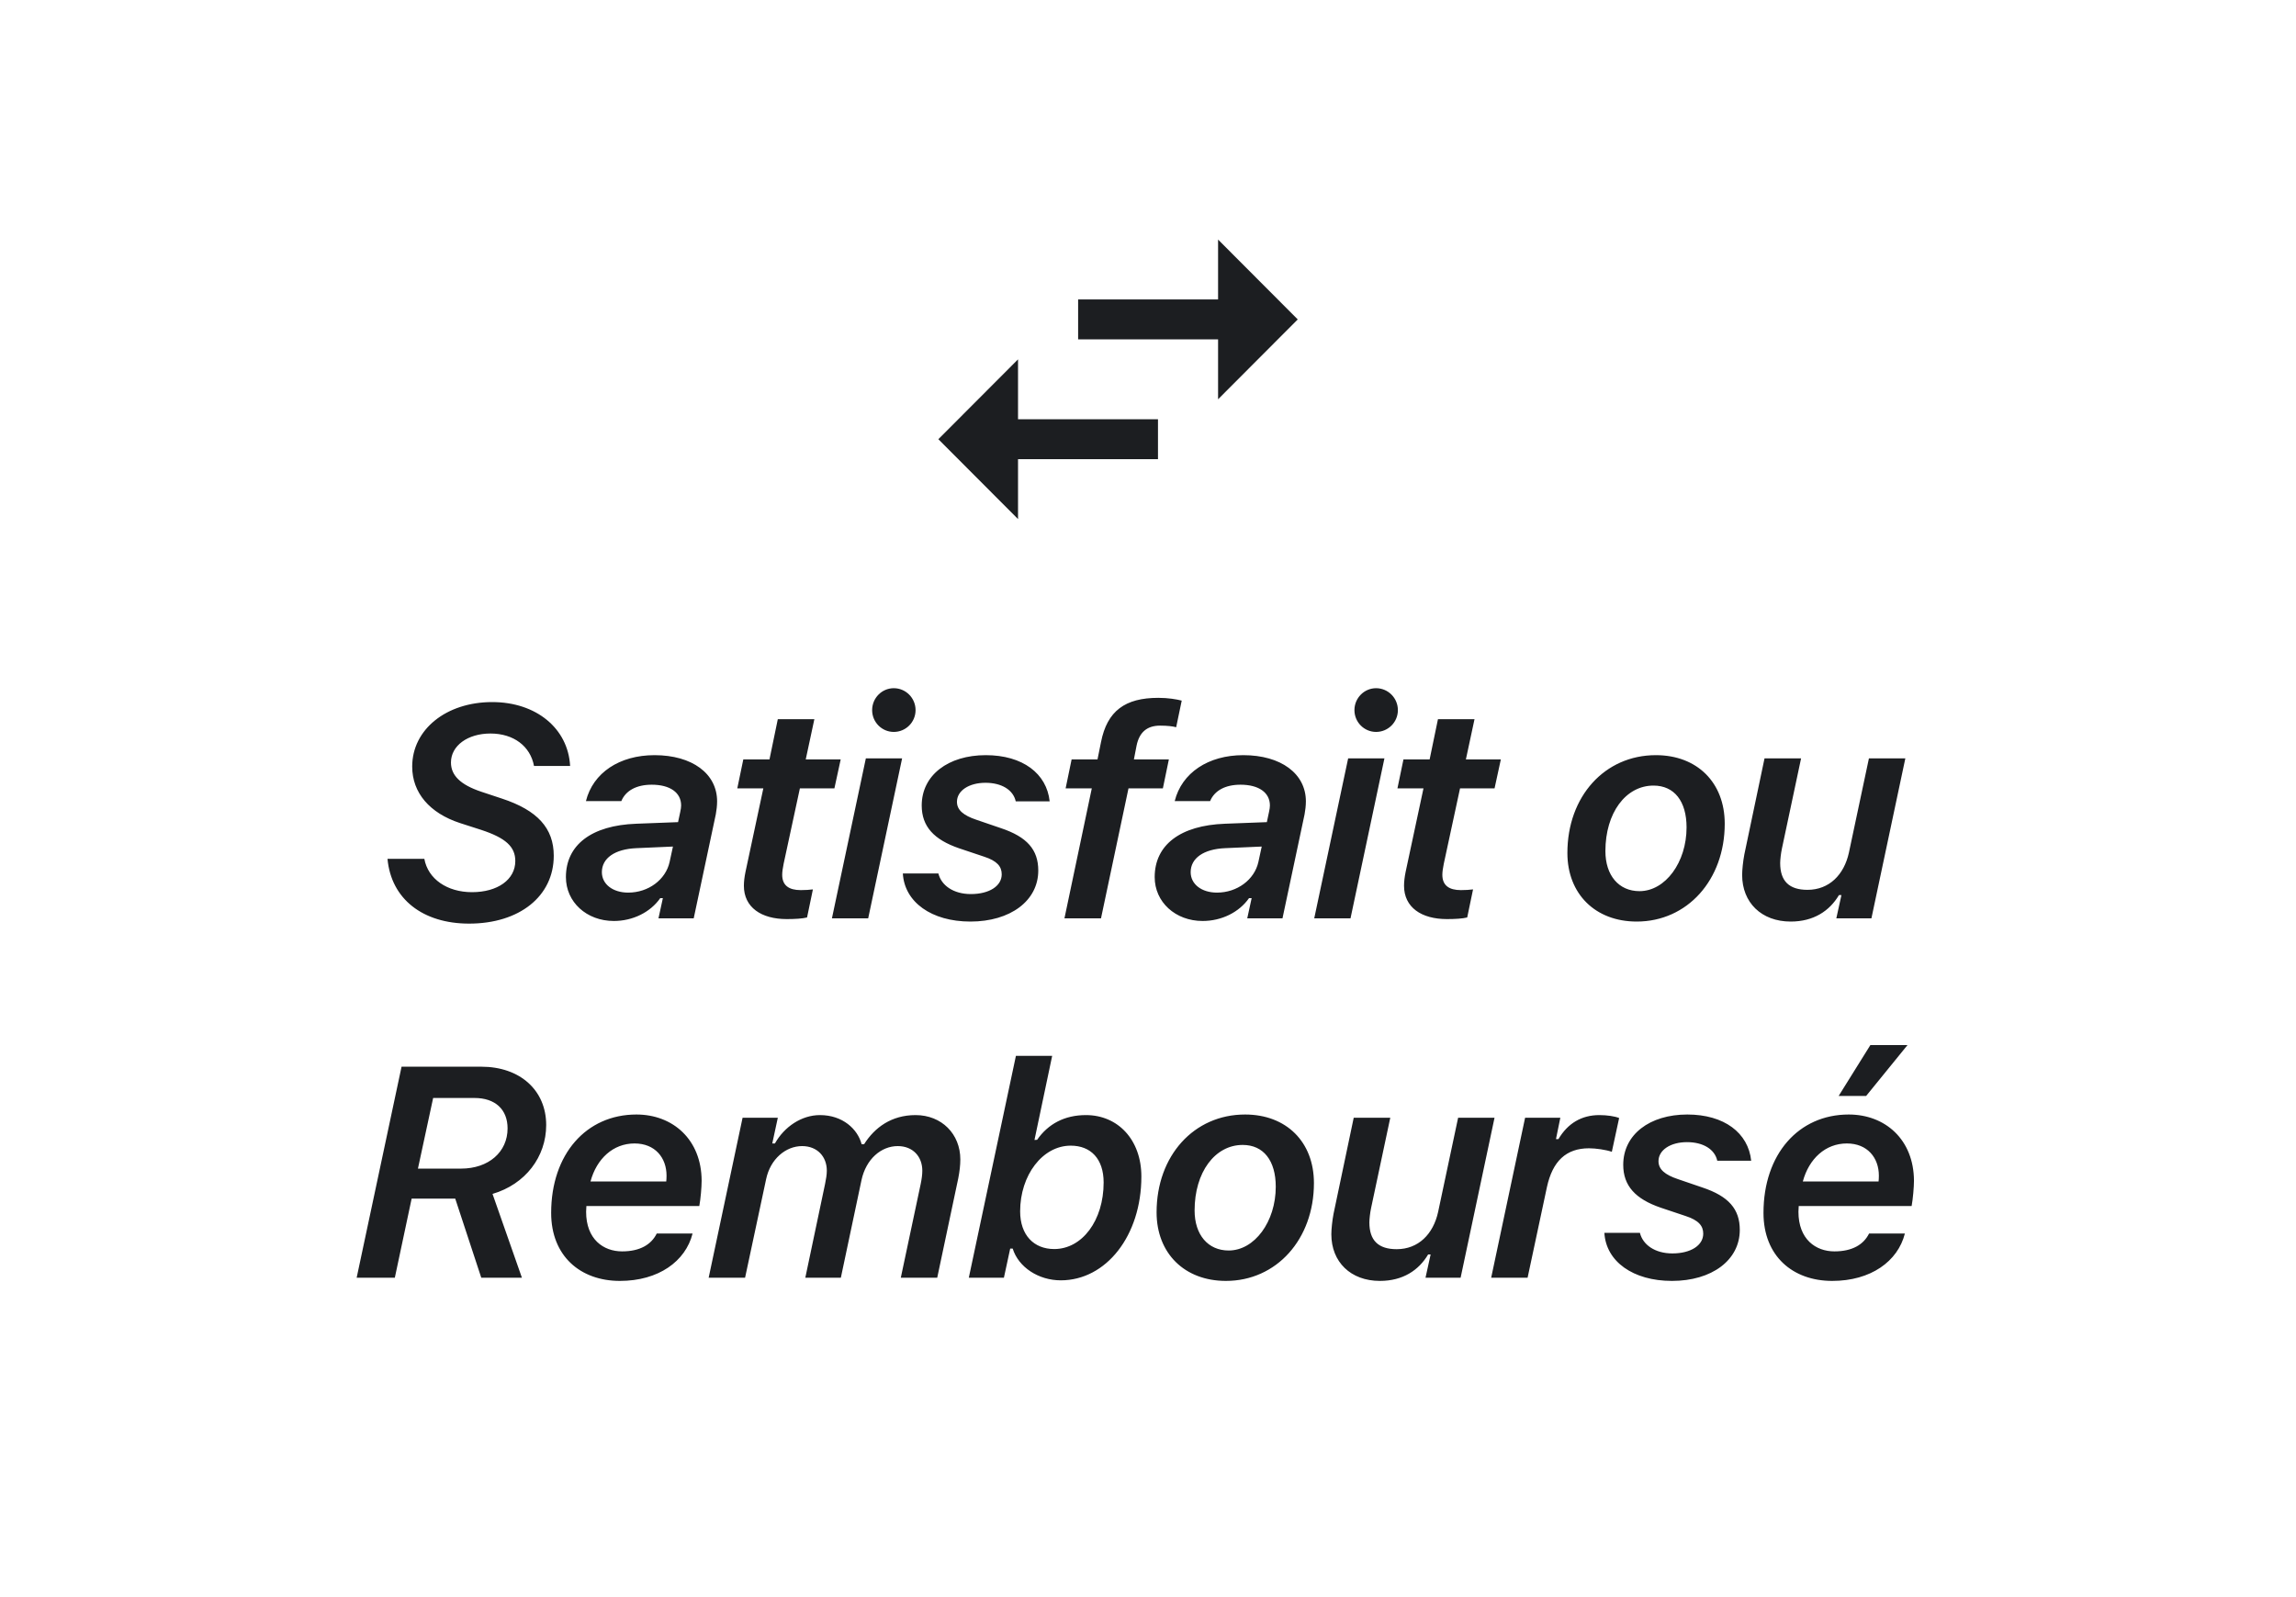 <svg width="115" height="80" viewBox="0 0 115 80" fill="none" xmlns="http://www.w3.org/2000/svg">
<path d="M19.409 43.019C19.592 45.033 21.181 46.264 23.495 46.264C26.015 46.264 27.736 44.894 27.736 42.865C27.736 41.481 26.916 40.587 25.143 40.002L24.103 39.657C23.056 39.306 22.587 38.837 22.587 38.192C22.587 37.35 23.43 36.742 24.565 36.742C25.729 36.742 26.564 37.379 26.747 38.368H28.556C28.454 36.486 26.857 35.167 24.653 35.167C22.353 35.167 20.646 36.537 20.646 38.398C20.646 39.709 21.518 40.727 23.034 41.225L24.103 41.569C25.327 41.972 25.81 42.411 25.81 43.129C25.81 44.059 24.924 44.689 23.642 44.689C22.397 44.689 21.437 44.03 21.254 43.019H19.409ZM31.465 44.711C30.689 44.711 30.146 44.286 30.146 43.685C30.146 42.99 30.791 42.528 31.882 42.484L33.706 42.404L33.538 43.18C33.34 44.066 32.476 44.711 31.465 44.711ZM30.747 46.132C31.699 46.132 32.578 45.692 33.069 44.989H33.201L32.981 46H34.746L35.852 40.792C35.889 40.595 35.918 40.353 35.918 40.141C35.918 38.749 34.666 37.826 32.783 37.826C31.025 37.826 29.7 38.712 29.348 40.126H31.121C31.34 39.599 31.882 39.306 32.644 39.306C33.56 39.306 34.116 39.701 34.116 40.346C34.116 40.441 34.102 40.522 34.072 40.668L33.962 41.181L31.868 41.261C29.627 41.342 28.345 42.323 28.345 43.935C28.345 45.18 29.377 46.132 30.747 46.132ZM39.405 46.037C39.815 46.037 40.189 46.015 40.423 45.956L40.716 44.55C40.54 44.572 40.342 44.586 40.108 44.586C39.515 44.586 39.178 44.352 39.178 43.817C39.178 43.671 39.207 43.48 39.251 43.261L40.064 39.489H41.793L42.108 38.039H40.357L40.789 36.024H38.958L38.541 38.039H37.23L36.929 39.489H38.233L37.34 43.671C37.288 43.92 37.259 44.162 37.259 44.367C37.259 45.451 38.13 46.037 39.405 46.037ZM41.669 46H43.485L45.184 37.987H43.368L41.669 46ZM44.767 36.662C45.367 36.662 45.858 36.178 45.858 35.57C45.858 34.962 45.367 34.472 44.767 34.472C44.173 34.472 43.683 34.962 43.683 35.57C43.683 36.178 44.173 36.662 44.767 36.662ZM46.166 40.346C46.166 41.4 46.782 42.06 48.041 42.492L49.286 42.909C49.946 43.122 50.173 43.407 50.173 43.795C50.173 44.381 49.55 44.784 48.627 44.784C47.756 44.784 47.148 44.352 47.001 43.752H45.221C45.302 45.187 46.657 46.161 48.605 46.161C50.605 46.161 52.004 45.121 52.004 43.605C52.004 42.565 51.447 41.92 50.129 41.481L48.906 41.063C48.254 40.844 47.931 40.573 47.931 40.163C47.931 39.606 48.532 39.21 49.36 39.21C50.173 39.21 50.751 39.569 50.876 40.141H52.575C52.428 38.749 51.227 37.826 49.374 37.826C47.492 37.826 46.166 38.83 46.166 40.346ZM53.315 46H55.146L56.523 39.489H58.245L58.545 38.039H56.794L56.926 37.357C57.065 36.662 57.468 36.347 58.105 36.347C58.486 36.347 58.75 36.383 58.911 36.427L59.189 35.094C58.933 35.028 58.516 34.955 58.017 34.955C56.355 34.955 55.454 35.607 55.146 37.174L54.971 38.039H53.674L53.374 39.489H54.685L53.315 46ZM60.955 44.711C60.179 44.711 59.637 44.286 59.637 43.685C59.637 42.99 60.281 42.528 61.373 42.484L63.196 42.404L63.028 43.18C62.83 44.066 61.966 44.711 60.955 44.711ZM60.237 46.132C61.19 46.132 62.068 45.692 62.559 44.989H62.691L62.471 46H64.236L65.342 40.792C65.379 40.595 65.408 40.353 65.408 40.141C65.408 38.749 64.156 37.826 62.273 37.826C60.516 37.826 59.19 38.712 58.838 40.126H60.611C60.831 39.599 61.373 39.306 62.134 39.306C63.05 39.306 63.606 39.701 63.606 40.346C63.606 40.441 63.592 40.522 63.562 40.668L63.453 41.181L61.358 41.261C59.117 41.342 57.835 42.323 57.835 43.935C57.835 45.18 58.868 46.132 60.237 46.132ZM65.826 46H67.643L69.342 37.987H67.525L65.826 46ZM68.924 36.662C69.525 36.662 70.016 36.178 70.016 35.57C70.016 34.962 69.525 34.472 68.924 34.472C68.331 34.472 67.84 34.962 67.84 35.57C67.84 36.178 68.331 36.662 68.924 36.662ZM72.47 46.037C72.88 46.037 73.254 46.015 73.488 45.956L73.781 44.55C73.605 44.572 73.407 44.586 73.173 44.586C72.58 44.586 72.243 44.352 72.243 43.817C72.243 43.671 72.272 43.48 72.316 43.261L73.129 39.489H74.858L75.173 38.039H73.422L73.854 36.024H72.023L71.606 38.039H70.295L69.994 39.489H71.298L70.404 43.671C70.353 43.92 70.324 44.162 70.324 44.367C70.324 45.451 71.195 46.037 72.47 46.037ZM82.117 44.638C81.084 44.638 80.41 43.854 80.41 42.631C80.41 40.727 81.421 39.35 82.82 39.35C83.86 39.35 84.475 40.133 84.475 41.444C84.475 43.195 83.413 44.638 82.117 44.638ZM82.937 37.826C80.374 37.826 78.506 39.892 78.506 42.726C78.506 44.777 79.905 46.161 81.978 46.161C84.512 46.161 86.387 44.074 86.387 41.261C86.387 39.196 85.003 37.826 82.937 37.826ZM95.433 37.987H93.609L92.606 42.711C92.364 43.817 91.617 44.572 90.533 44.572C89.61 44.572 89.164 44.132 89.164 43.231C89.164 43.07 89.2 42.741 89.251 42.506L90.211 37.987H88.38L87.369 42.799C87.303 43.144 87.259 43.583 87.259 43.825C87.259 45.209 88.226 46.161 89.691 46.161C90.841 46.161 91.639 45.627 92.108 44.835H92.232L91.976 46H93.734L95.433 37.987ZM17.864 64H19.776L20.618 60.038H22.801L24.105 64H26.141L24.669 59.803C26.317 59.32 27.357 57.943 27.357 56.353C27.357 54.618 26.053 53.431 24.105 53.431H20.113L17.864 64ZM21.695 54.998H23.768C24.8 54.998 25.423 55.57 25.423 56.522C25.423 57.701 24.478 58.536 23.087 58.536H20.933L21.695 54.998ZM29.576 59.181C29.884 58.038 30.712 57.276 31.781 57.276C32.814 57.276 33.385 57.994 33.385 58.888C33.385 58.99 33.378 59.137 33.37 59.181H29.576ZM31.049 64.161C32.982 64.161 34.337 63.18 34.689 61.788H32.894C32.623 62.337 32.059 62.682 31.158 62.682C30.228 62.682 29.357 62.081 29.357 60.697C29.357 60.609 29.364 60.499 29.371 60.411H35.026C35.092 60.06 35.143 59.459 35.143 59.144C35.136 57.079 33.7 55.826 31.876 55.826C29.364 55.826 27.606 57.811 27.606 60.755C27.606 62.916 29.071 64.161 31.049 64.161ZM35.495 64H37.319L38.373 59.063C38.586 58.053 39.355 57.408 40.175 57.408C40.944 57.408 41.413 57.943 41.413 58.639C41.413 58.836 41.376 59.056 41.325 59.305L40.336 64H42.116L43.149 59.115C43.376 58.053 44.138 57.408 44.965 57.408C45.734 57.408 46.196 57.943 46.196 58.639C46.196 58.836 46.166 59.056 46.115 59.305L45.119 64H46.943L47.997 59.02C48.063 58.683 48.1 58.368 48.1 58.075C48.1 56.8 47.162 55.855 45.859 55.855C44.65 55.855 43.808 56.478 43.281 57.313H43.156C42.958 56.559 42.211 55.855 41.069 55.855C40.146 55.855 39.282 56.441 38.813 57.276H38.681L38.959 55.987H37.194L35.495 64ZM53.132 64.132C55.403 64.132 57.168 61.898 57.168 58.932C57.168 57.093 55.996 55.855 54.392 55.855C53.315 55.855 52.495 56.302 51.946 57.093L51.814 57.101L52.7 52.889H50.884L48.525 64H50.283L50.598 62.542H50.723C51.016 63.48 52.019 64.132 53.132 64.132ZM52.803 62.565C51.785 62.565 51.096 61.869 51.096 60.675C51.096 58.866 52.217 57.386 53.63 57.386C54.634 57.386 55.278 58.045 55.278 59.232C55.278 61.136 54.202 62.565 52.803 62.565ZM61.541 62.638C60.508 62.638 59.834 61.854 59.834 60.631C59.834 58.727 60.845 57.35 62.244 57.35C63.284 57.35 63.899 58.133 63.899 59.444C63.899 61.195 62.837 62.638 61.541 62.638ZM62.361 55.826C59.798 55.826 57.93 57.892 57.93 60.726C57.93 62.777 59.329 64.161 61.402 64.161C63.936 64.161 65.811 62.074 65.811 59.261C65.811 57.196 64.427 55.826 62.361 55.826ZM74.857 55.987H73.033L72.03 60.711C71.788 61.817 71.041 62.572 69.957 62.572C69.034 62.572 68.588 62.132 68.588 61.231C68.588 61.07 68.624 60.741 68.675 60.506L69.635 55.987H67.804L66.793 60.799C66.727 61.144 66.683 61.583 66.683 61.825C66.683 63.209 67.65 64.161 69.115 64.161C70.265 64.161 71.063 63.627 71.532 62.835H71.656L71.4 64H73.158L74.857 55.987ZM74.689 64H76.513L77.48 59.466C77.765 58.155 78.447 57.518 79.589 57.518C79.926 57.518 80.439 57.591 80.732 57.694L81.098 56.002C80.885 55.914 80.49 55.855 80.109 55.855C79.216 55.855 78.527 56.266 78.058 57.057H77.934L78.153 55.987H76.388L74.689 64ZM81.303 58.346C81.303 59.4 81.919 60.06 83.178 60.492L84.424 60.909C85.083 61.122 85.31 61.407 85.31 61.795C85.31 62.381 84.687 62.784 83.764 62.784C82.893 62.784 82.285 62.352 82.138 61.752H80.359C80.439 63.187 81.794 64.161 83.743 64.161C85.742 64.161 87.141 63.121 87.141 61.605C87.141 60.565 86.584 59.92 85.266 59.481L84.043 59.063C83.391 58.844 83.069 58.573 83.069 58.163C83.069 57.606 83.669 57.21 84.497 57.21C85.31 57.21 85.888 57.569 86.013 58.141H87.712C87.566 56.749 86.365 55.826 84.511 55.826C82.629 55.826 81.303 56.83 81.303 58.346ZM90.298 59.181C90.606 58.038 91.433 57.276 92.503 57.276C93.535 57.276 94.107 57.994 94.107 58.888C94.107 58.99 94.1 59.137 94.092 59.181H90.298ZM91.77 64.161C93.704 64.161 95.059 63.18 95.41 61.788H93.616C93.345 62.337 92.781 62.682 91.88 62.682C90.95 62.682 90.079 62.081 90.079 60.697C90.079 60.609 90.086 60.499 90.093 60.411H95.748C95.813 60.06 95.865 59.459 95.865 59.144C95.857 57.079 94.422 55.826 92.598 55.826C90.086 55.826 88.328 57.811 88.328 60.755C88.328 62.916 89.793 64.161 91.77 64.161ZM93.47 54.896L95.542 52.347H93.682L92.093 54.896H93.47Z" fill="#1C1E21"/>
<path d="M50.99 18L47 22L50.99 26V23H58V21H50.99V18ZM65 16L61.01 12V15H54V17H61.01V20L65 16Z" fill="#1C1E21"/>
</svg>

